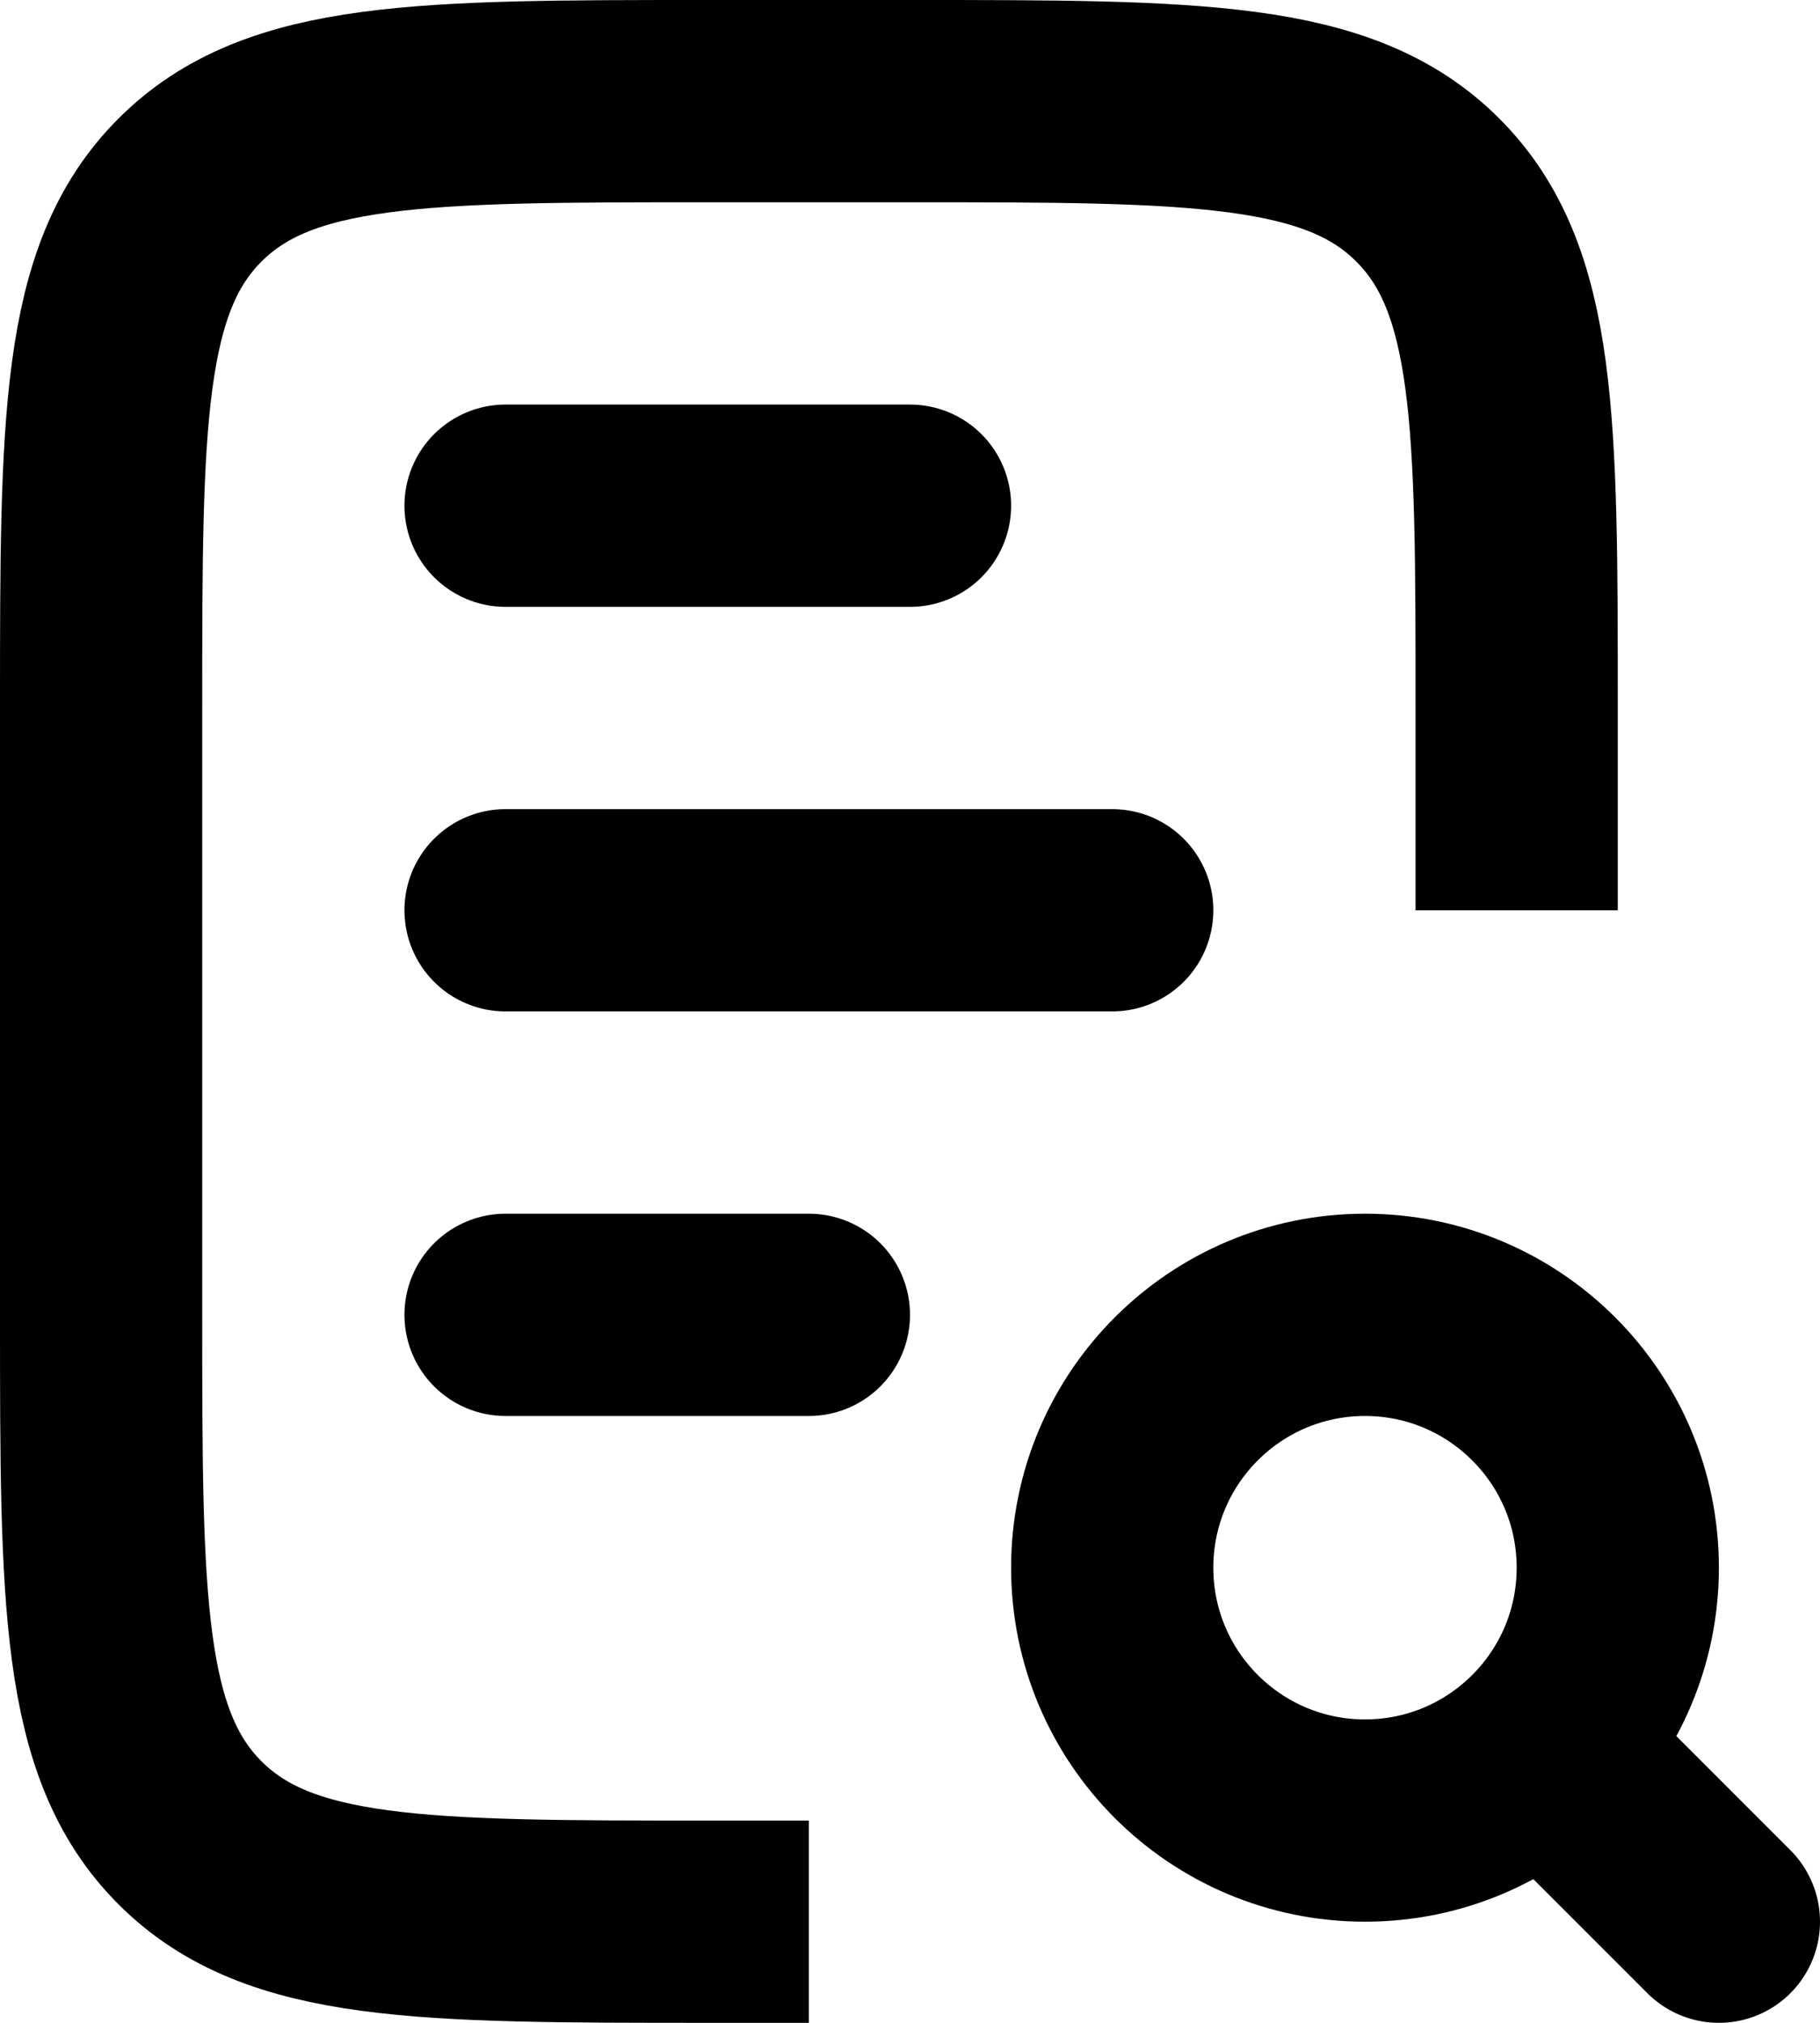 <svg width="18" height="20" viewBox="0 0 18 20" fill="none" xmlns="http://www.w3.org/2000/svg">
  <path d="M5 5L9 5" stroke="currentColor" stroke-width="2" stroke-linecap="round"/>
  <path d="M5 13L8 13" stroke="currentColor" stroke-width="2" stroke-linecap="round"/>
  <path d="M5 9L11 9" stroke="currentColor" stroke-width="2" stroke-linecap="round"/>
  <path d="M15 9V7C15 4.172 15 2.757 14.121 1.879C13.243 1 11.828 1 9 1H7C4.172 1 2.757 1 1.879 1.879C1 2.757 1 4.172 1 7V13C1 15.828 1 17.243 1.879 18.121C2.757 19 4.172 19 7 19H8" stroke="currentColor" stroke-width="2"/>
  <circle cx="13.5" cy="15.5" r="2.5" stroke="currentColor" stroke-width="2"/>
  <path d="M17 19L15.5 17.5" stroke="currentColor" stroke-width="2" stroke-linecap="round"/>
</svg>